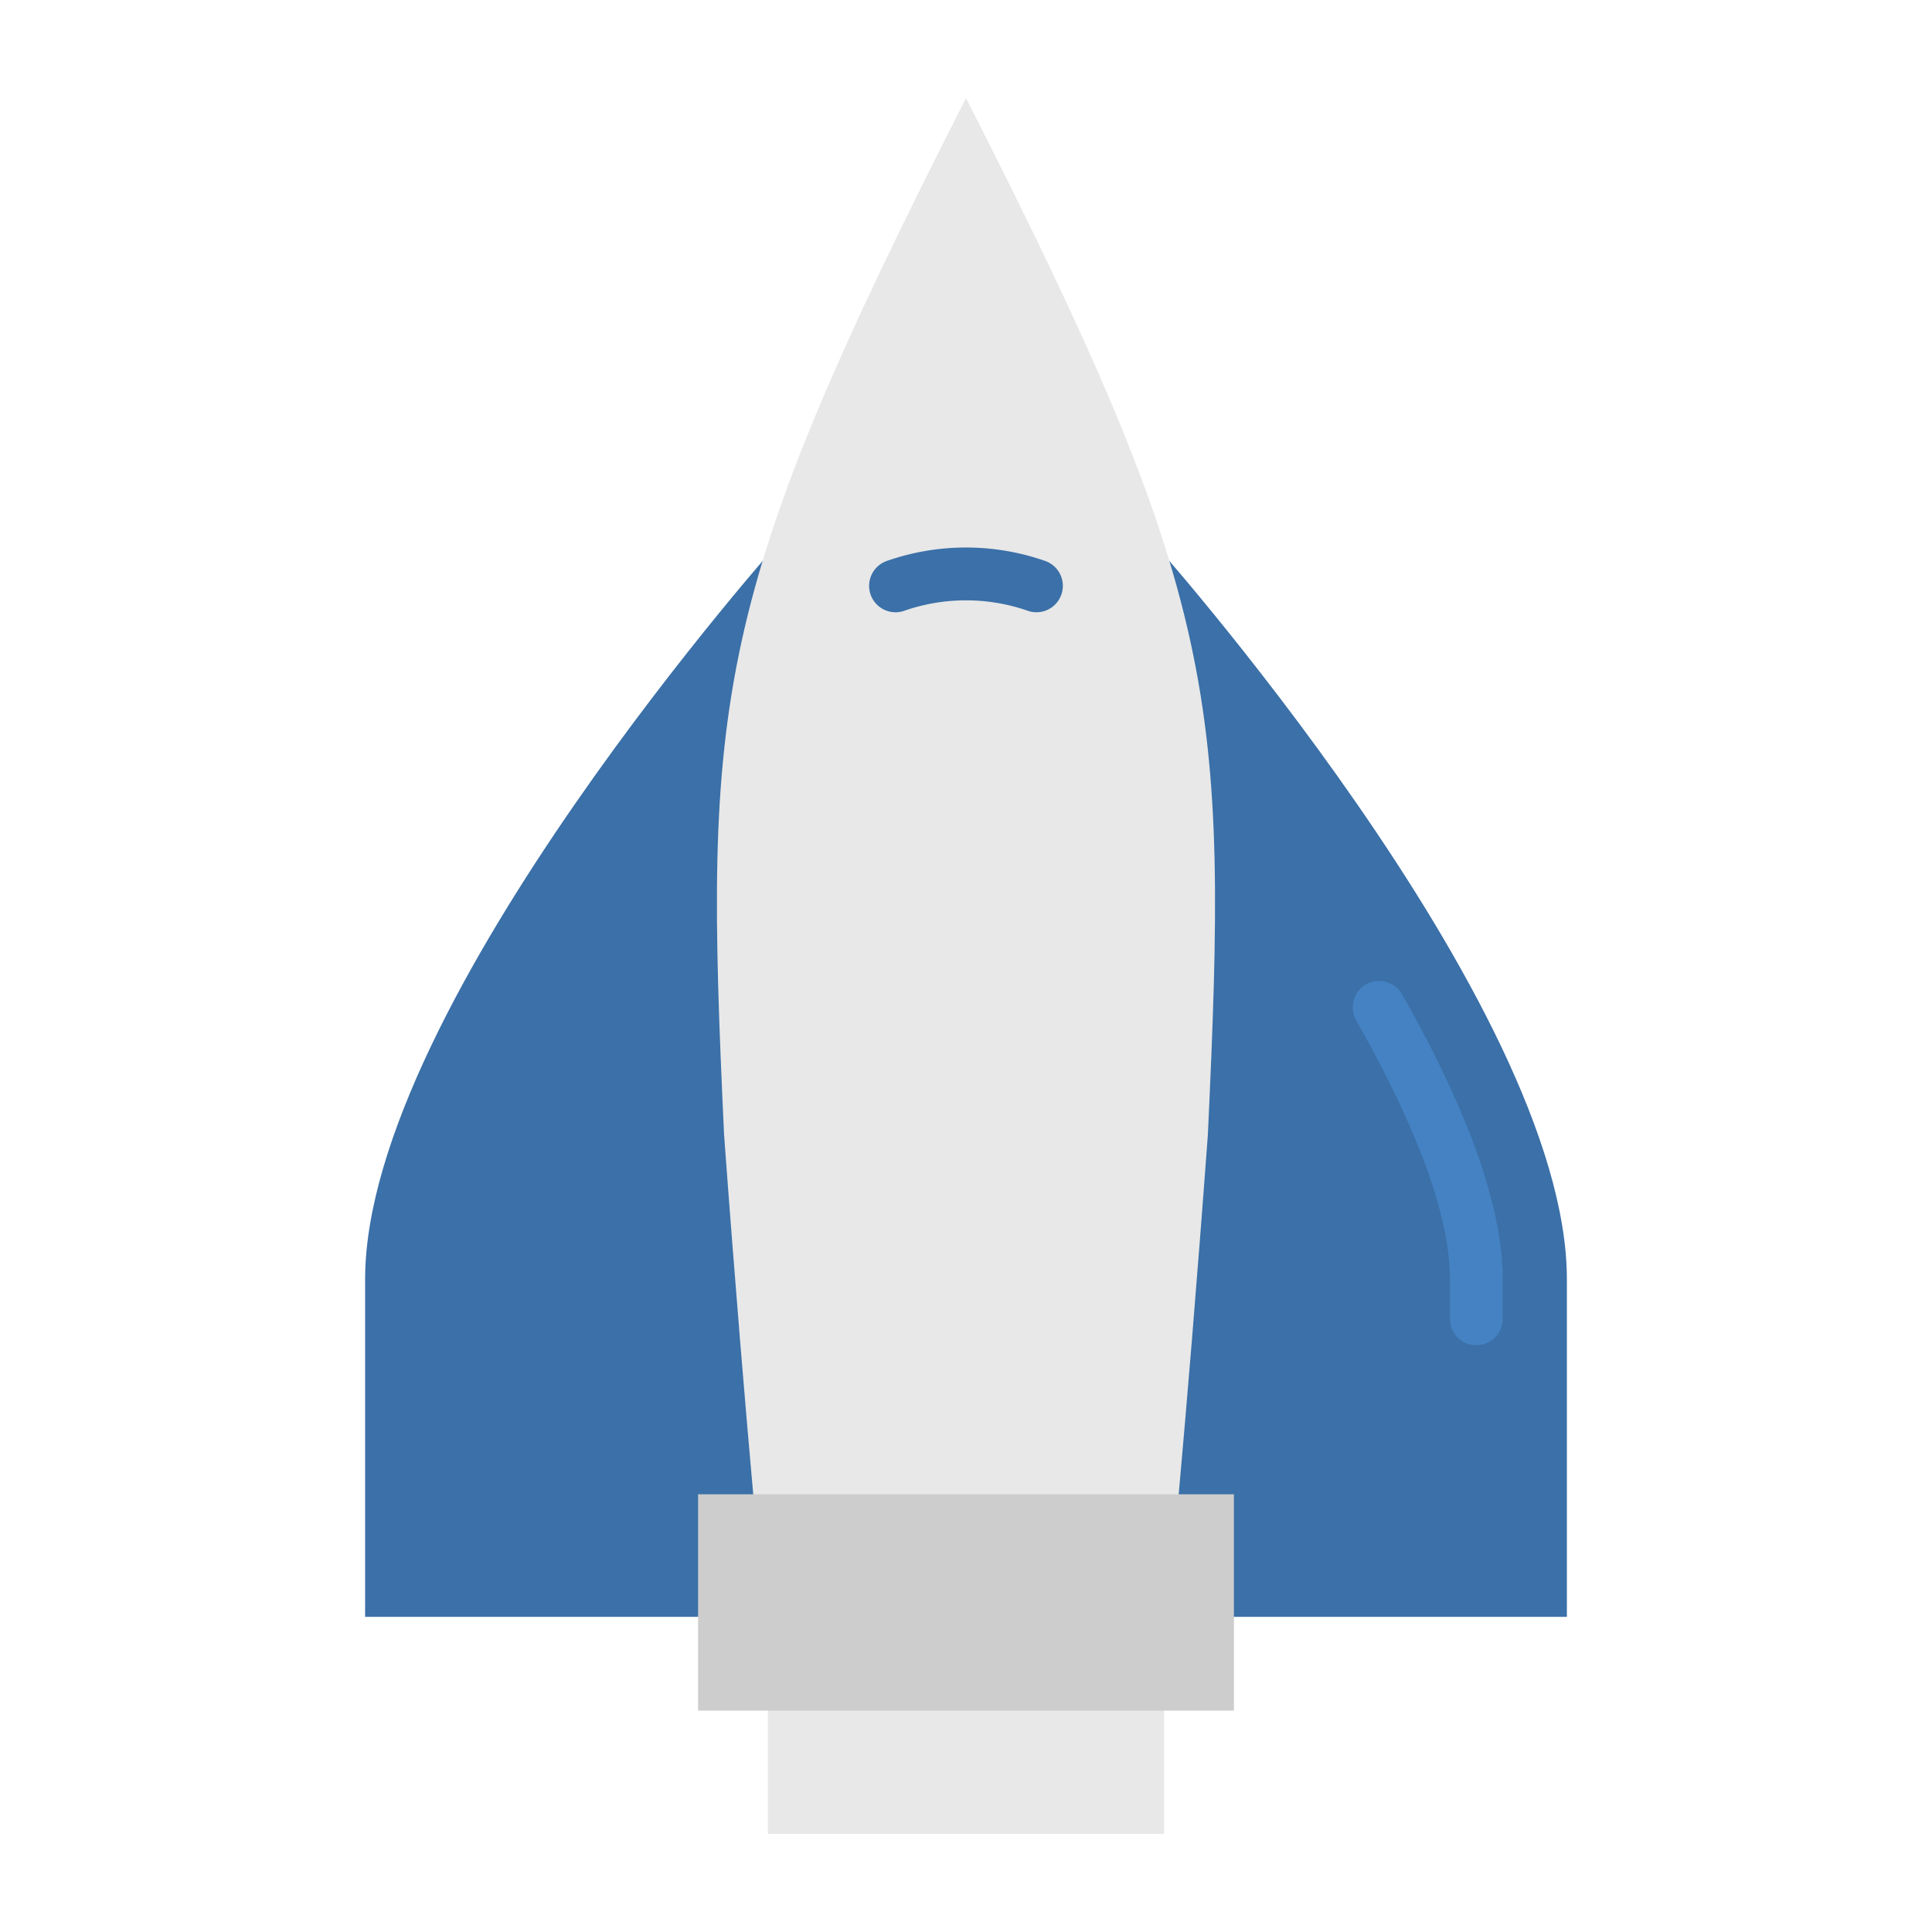 <svg id="Layer_1" height="512" viewBox="0 0 128 128" width="512" xmlns="http://www.w3.org/2000/svg" data-name="Layer 1"><path d="m50.875 102.667h26.25v18.833h-26.25z" fill="#e8e8e8"/><path d="m103.81 84.75v22.37h-35.2l7.41-71.63s27.79 31.01 27.79 49.26z" fill="#3b70a8"/><path d="m97.81 89.125a1.749 1.749 0 0 1 -1.75-1.75v-2.625c0-4.114-2.092-9.887-6.218-17.156a1.75 1.75 0 0 1 3.043-1.729c4.429 7.8 6.675 14.157 6.675 18.885v2.625a1.75 1.75 0 0 1 -1.75 1.75z" fill="#4482c3"/><path d="m24.19 84.75v22.37h35.2l-7.41-71.63s-27.79 31.01-27.79 49.26z" fill="#3b70a8"/><path d="m80.024 75.179c-1.5 20.35-2.7 31.941-2.7 31.941h-26.652s-1.2-11.591-2.7-31.941c-1.344-28.869-.895-35.435 16.028-68.679 16.923 33.244 17.372 39.81 16.024 68.679z" fill="#e8e8e8"/><path d="m59.333 40.564a1.749 1.749 0 0 1 -.522-3.419 15.892 15.892 0 0 1 10.378 0 1.749 1.749 0 1 1 -1.044 3.339 12.451 12.451 0 0 0 -8.289 0 1.731 1.731 0 0 1 -.523.08z" fill="#3b70a8"/><path d="m46.25 99h35.5v14.333h-35.5z" fill="#cdcdcd"/></svg>